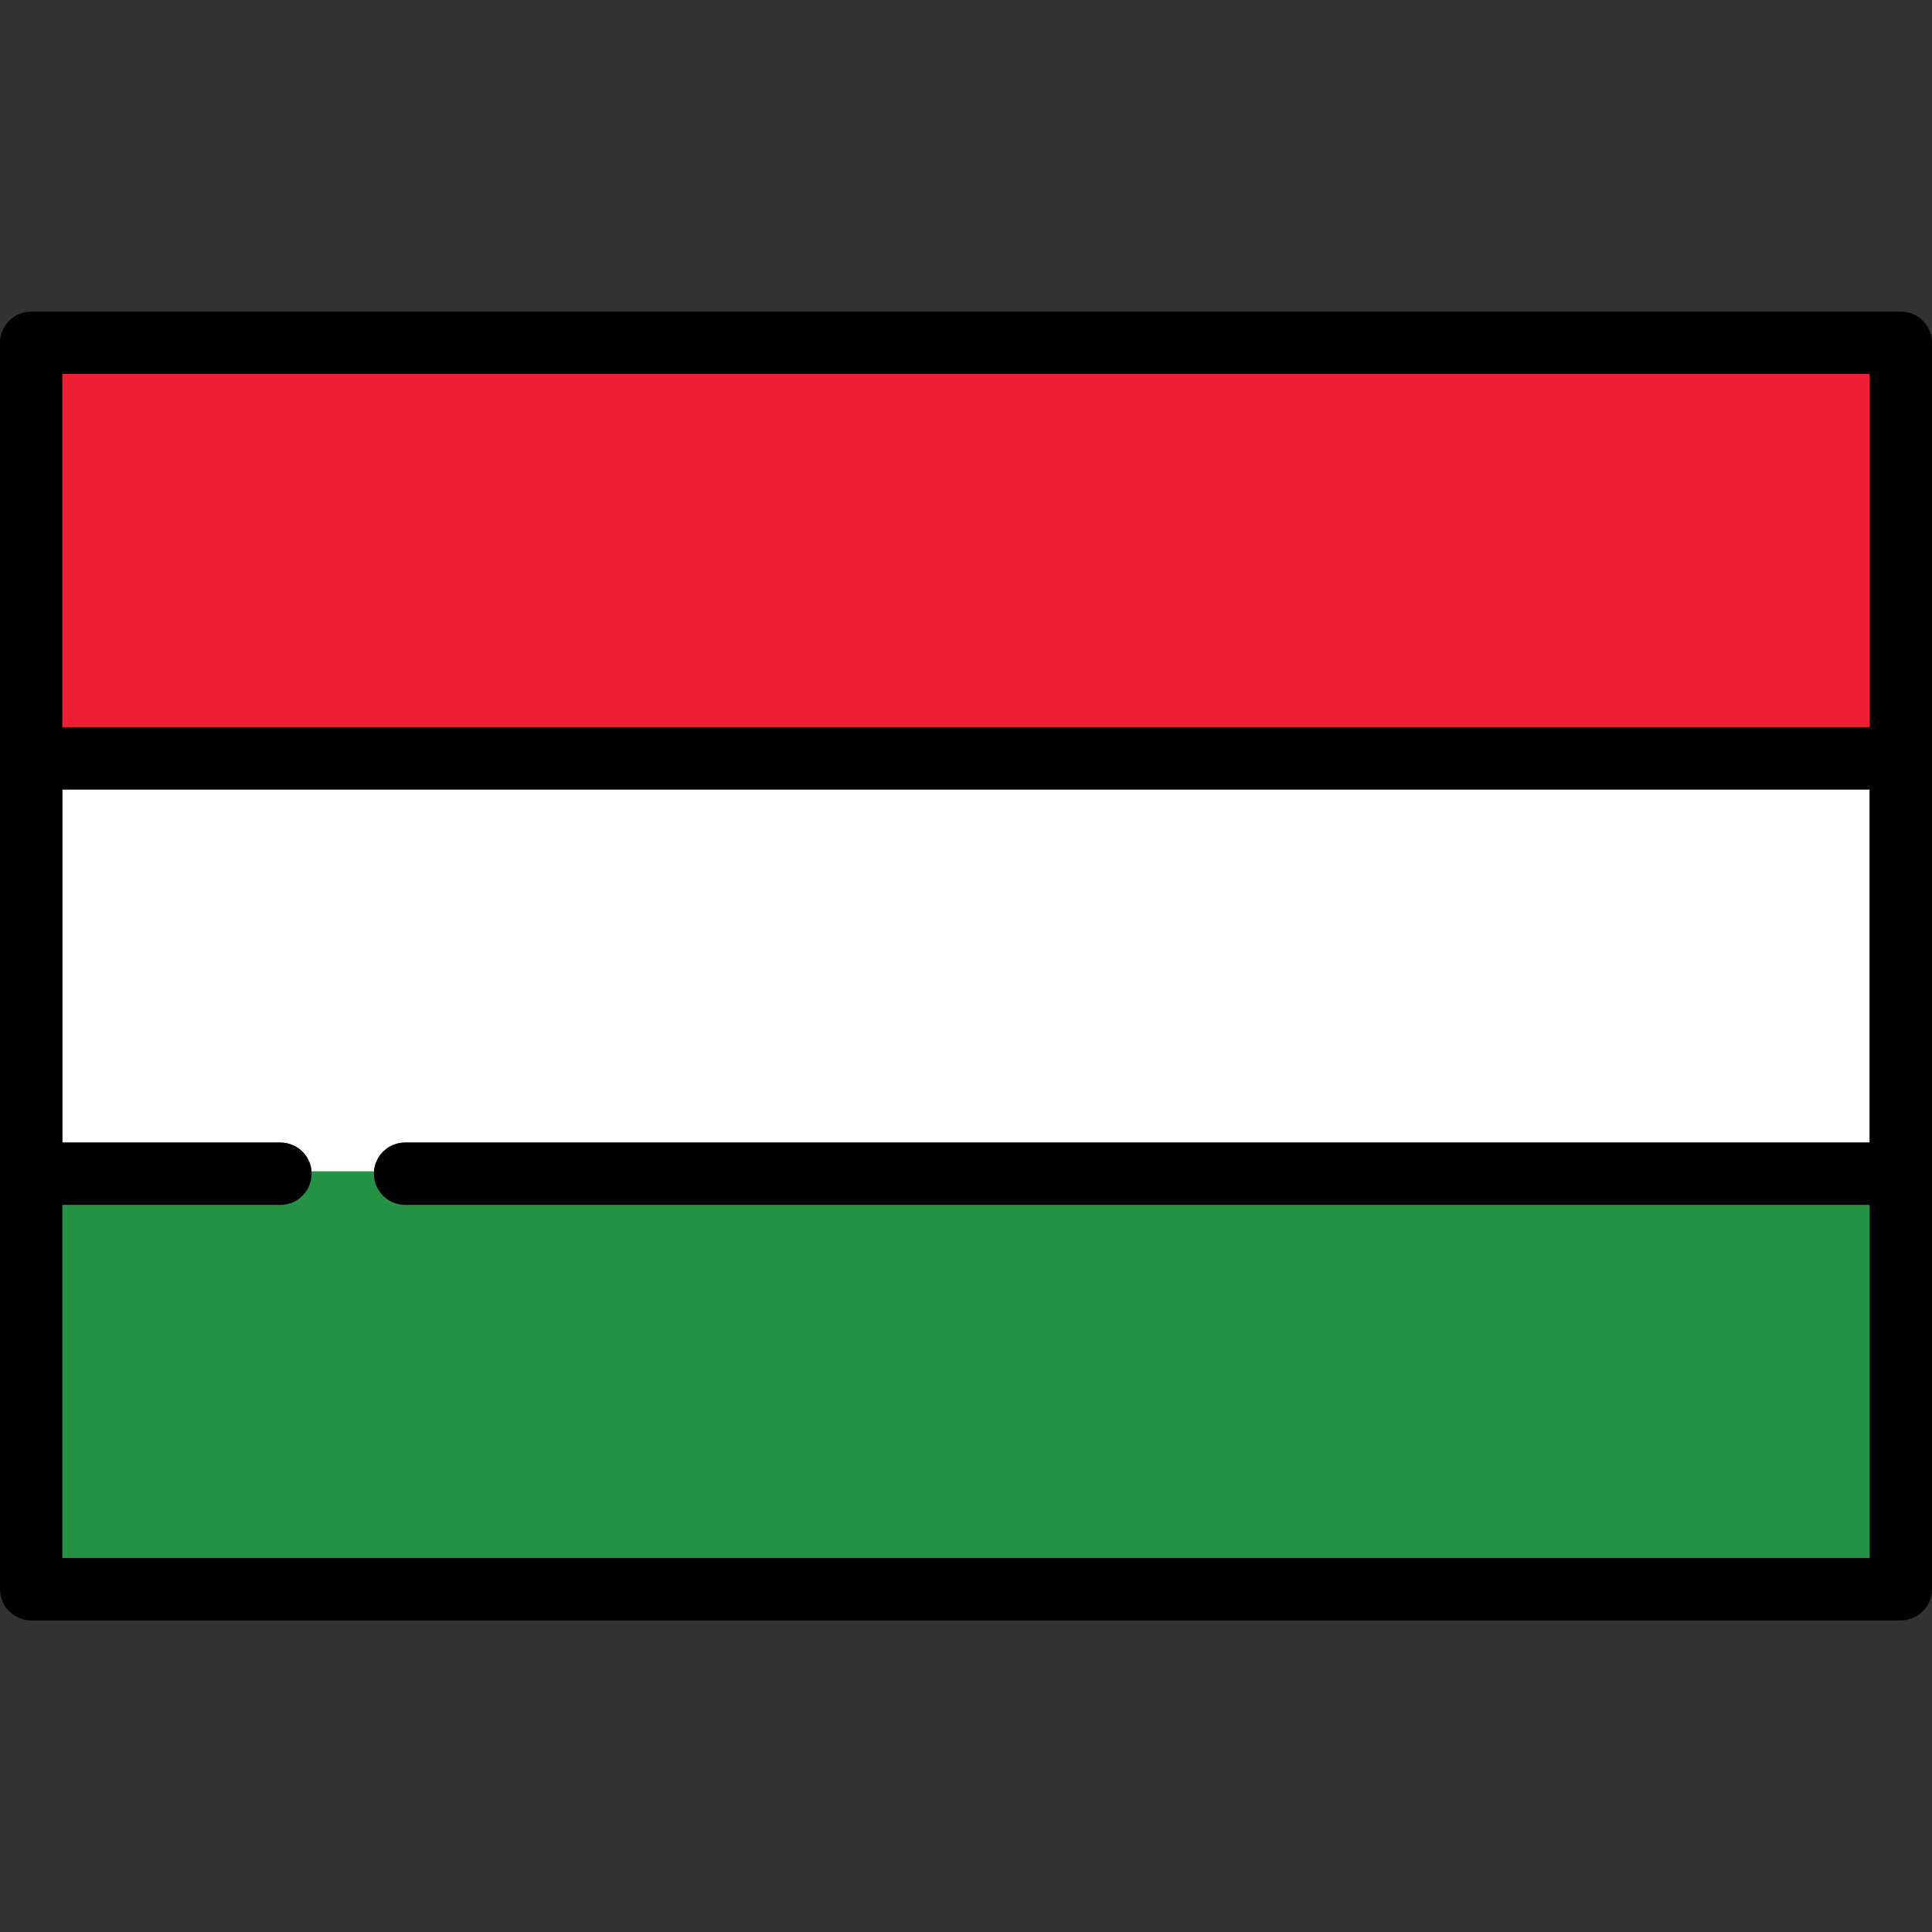 <?xml version="1.0" encoding="utf-8"?>
<!-- Generator: Adobe Illustrator 16.0.0, SVG Export Plug-In . SVG Version: 6.00 Build 0)  -->
<!DOCTYPE svg PUBLIC "-//W3C//DTD SVG 1.1//EN" "http://www.w3.org/Graphics/SVG/1.1/DTD/svg11.dtd">
<svg version="1.1" id="Capa_1" xmlns="http://www.w3.org/2000/svg" xmlns:xlink="http://www.w3.org/1999/xlink" x="0px" y="0px"
	 width="800px" height="800px" viewBox="0 0 800 800" enable-background="new 0 0 800 800" xml:space="preserve">
<rect x="0" y="0" width="800" height="800" fill="#333333" stroke="none"/>
<g>
	<path fill="#FFFFFF" d="M167.742,473.118h606.451V326.882H25.807v146.236h90.322c7.128,0,12.903,5.777,12.903,12.903h25.807
		C154.839,478.896,160.614,473.118,167.742,473.118z"/>
	<path fill="#259245" d="M24.807,646.161V497.925h91.322c6.563,0,11.903-5.34,11.903-11.903v-1h27.807v1
		c0,6.563,5.34,11.903,11.903,11.903h607.451v148.236H24.807z"/>
	<path fill="#259245" d="M167.742,498.925c-7.128,0-12.903-5.777-12.903-12.903h-25.807c0,7.126-5.775,12.903-12.903,12.903H25.807
		v146.236h748.387V498.925H167.742z"/>
	<rect x="24.807" y="153.839" fill="#ED1F34" width="750.387" height="148.236"/>
	<rect x="25.807" y="154.839" fill="#ED1F34" width="748.387" height="146.236"/>
	<path d="M787.097,129.032H12.903C5.775,129.032,0,134.81,0,141.936v516.129c0,7.126,5.775,12.903,12.903,12.903h774.193
		c7.128,0,12.903-5.777,12.903-12.903V141.936C800,134.81,794.225,129.032,787.097,129.032z M774.193,154.839v146.236H25.807
		V154.839H774.193z M25.807,645.161V498.925h90.322c7.128,0,12.903-5.777,12.903-12.903s-5.775-12.903-12.903-12.903H25.807V326.882
		h748.387v146.236H167.742c-7.128,0-12.903,5.777-12.903,12.903s5.775,12.903,12.903,12.903h606.451v146.236H25.807z"/>
</g>
</svg>
